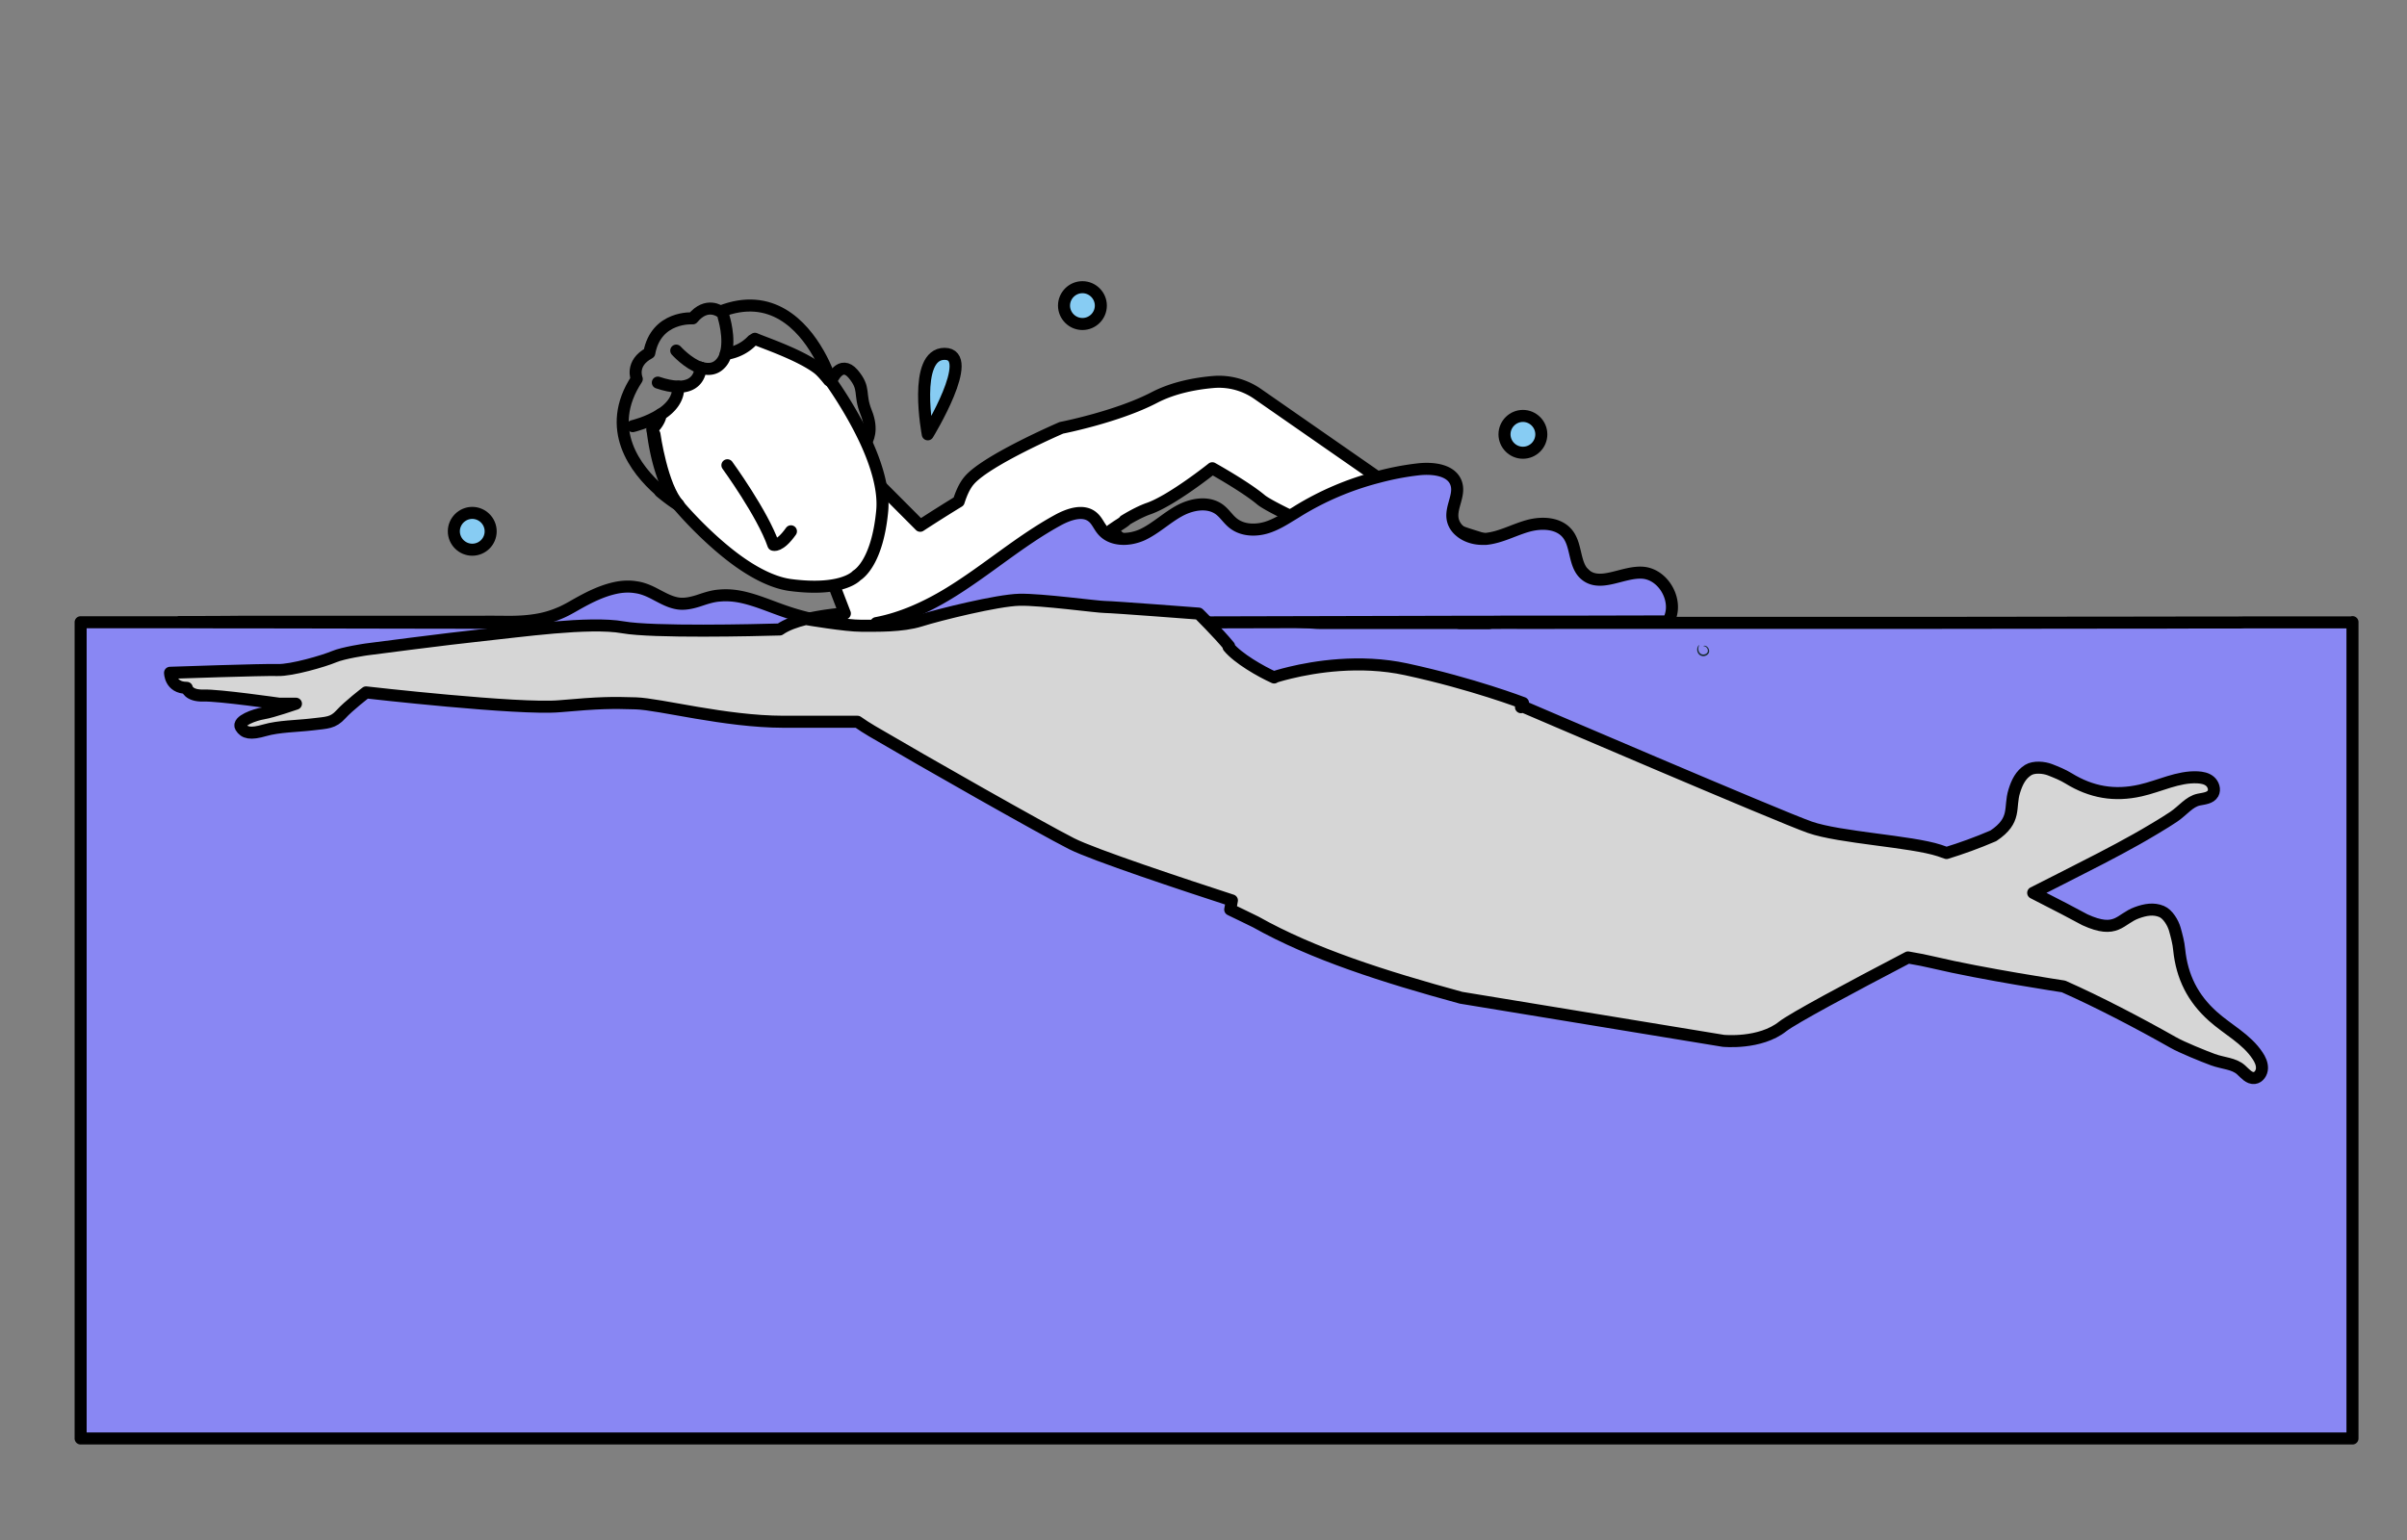 <svg xmlns="http://www.w3.org/2000/svg" id="Calque_1" viewBox="0 0 200 128"><rect x="0" y="0" width="200" height="128" fill="#808080" stroke="none"/><defs><style>.cls-2,.cls-3,.cls-4,.cls-5{stroke-linecap:round;stroke-linejoin:round}.cls-3{fill:none}.cls-2{fill:#fff}.cls-2,.cls-3,.cls-4,.cls-5{stroke:#000}.cls-4{fill:#87ccf3}.cls-5{fill:#8987f3}</style></defs><path d="M195.47 51.71v67.85H6.7V51.72h8.17c1.16 0 2.88.01 5.09.01 4.43 0 10.83.02 18.75.03.99.01 2 0 3.03.01.7 0 1.41 0 2.12-.07H14.87c1.16 0 2.88 0 5.09-.02h18.75c.99 0 2-.01 3.04 0 1.03.02 2.09-.01 3.14-.22a8.02 8.02 0 0 0 1.56-.48c.5-.2.98-.48 1.47-.76.98-.55 2.01-1.08 3.16-1.34.57-.13 1.18-.17 1.77-.07.6.08 1.16.34 1.68.62.54.28 1.07.58 1.66.7.59.13 1.2 0 1.79-.18.58-.19 1.18-.41 1.82-.45.64-.06 1.28 0 1.91.14 1.25.28 2.44.82 3.67 1.23.62.21 1.25.39 1.89.54-.09.03-.18.05-.27.07.35.09.7.17 1.05.23.29.06.58.11.87.16a22.354 22.354 0 0 0 3.28.26c.35 0 .72 0 1.08-.03.69-.04 1.37-.1 2.06-.2.19-.03.39-.06.58-.11.49-.08.98-.19 1.47-.3 1.36-.32 2.72-.73 4.1-1.04 1.39-.32 2.81-.54 4.25-.49 1.45.04 2.89.27 4.35.44 2.93.34 5.91.48 8.92.69.2 0 .4.03.6.04 2.82.19 5.59.36 8.33.55.16 0 .31.02.47.03.21.01.42.03.63.04.18.01.36.03.54.03h14.19c.4 0 .8 0 1.2-.01 1.77.01 3.53.01 5.25 0h30.62c7.92-.01 14.32-.02 18.75-.02 2.21-.01 3.93-.01 5.1-.01h1.32c.3 0 .45-.01.45-.01h9.01Z" class="cls-5"/><path d="M68.75 51.71h-.7c-.35-.06-.7-.14-1.05-.23.09-.02.18-.04.27-.07.49.12.98.22 1.48.3Z" class="cls-4"/><path d="M133.03 51.21c-.49.08-5.57-.58-5.57-.58s1.36.55 2.46 1.02c.02.01.03.01.05.02h-5.22s-.05 0-.08-.02c-.14-.07-.25-.12-.33-.16-.37-.2-.77-.3-.62.16v.03c.01.03.02.06.04.1h-2.5s-.07-.06-.11-.09c-.01 0-.03-.02-.05-.04-.35-.26-.72-.49-1.07-.68-1.06-.56-1.62-2.41-1.81-3.16-.73-.31-7.33-3.13-11.03-4.94-1.19-.58-2.08-1.06-2.39-1.31-1.3-1.1-4.07-2.64-4.07-2.64s-3.34 2.67-5.28 3.35c-.58.2-1.3.57-2.02 1.01.05-.02.08-.03.1-.03-.06.06-.29.22-.64.44-.15.1-.34.23-.53.36.12.12.38.38.75.73 1.38 1.34 4.23 4.1 6.35 6.21.05.05.1.09.14.14-.2 0-.4-.03-.6-.04-3.01-.21-5.99-.35-8.92-.69-1.46-.17-2.9-.4-4.35-.44-1.44-.05-2.86.17-4.25.49-1.38.31-2.74.72-4.1 1.04-.49.11-.98.22-1.47.3-.19.05-.39.08-.58.11-.69.1-1.37.16-2.06.2-.36.02-.72.03-1.08.03s-.7 0-1.04-.03a22.354 22.354 0 0 1-2.24-.23c-.29-.05-.58-.1-.87-.16-.35-.06-.7-.14-1.05-.23.09-.02.18-.04.27-.07 1.5-.33 2.94-.42 2.94-.42l-1.72-4.47 4.32-6.49 3.66 3.67s1.54-1.01 3.2-2.02c.22-.69.5-1.33.9-1.78 1.48-1.69 7.63-4.34 7.63-4.34s4.61-.9 7.71-2.51c1.62-.85 3.5-1.18 4.92-1.3 1.31-.11 2.62.25 3.69 1l9.94 6.91 5.7 3.96s.36.24 1.19.56c.23.09.5.18.81.28.22.07.58.18 1.05.33 2.45.79 7.67 2.5 8.09 2.69.5.22.64.59.64.86s-3.39-.56-3.76-.65c.25.11 2.32.97 3.28 1.33 1.04.4.9.93.9.93s.24.02.63.13c.71.19.65 1.04.04 1.13Z" class="cls-2"/><path d="M-969.74-1253.51h2655.08V258.26H-969.74z" style="fill:none;stroke-linecap:round;stroke-linejoin:round;stroke:#e30613;stroke-width:8px"/><path d="m138.6 51.65-8.63.02h-5.22l-1.02.01h-2.57l-45.24.11h-3.11c2.13-.4 4.2-1.35 6.05-2.48 3.11-1.9 5.87-4.35 9.06-6.09.92-.5 2.14-.91 2.91-.21.33.29.49.72.77 1.05.38.46.93.67 1.52.72.6.05 1.26-.09 1.81-.34 1.08-.51 1.97-1.37 3.01-1.95 1.05-.59 2.44-.85 3.4-.13.42.32.71.8 1.13 1.13.77.61 1.87.64 2.8.35.69-.22 1.32-.59 1.93-.97.22-.13.45-.27.67-.41a24.28 24.28 0 0 1 6.59-2.8c1.11-.3 2.24-.52 3.38-.65 1.24-.14 2.84.04 3.18 1.24.26.92-.45 1.87-.33 2.81.06.46.31.84.66 1.12.49.41 1.19.62 1.86.61h.26c1.21-.12 2.29-.74 3.46-1.07 1.16-.33 2.6-.28 3.34.68.76.98.5 2.59 1.46 3.38 1.26 1.04 3.09-.27 4.72-.18 1.84.1 3.1 2.49 2.15 4.06Z" class="cls-5"/><path d="M91.47 25.4c0 .85-.69 1.53-1.53 1.53s-1.53-.69-1.53-1.53.69-1.53 1.53-1.53 1.53.69 1.53 1.53ZM128.07 36.1c0 .85-.69 1.53-1.53 1.53s-1.53-.69-1.53-1.53.69-1.53 1.53-1.53 1.53.69 1.53 1.53ZM77.09 36.1s-1.28-6.7 1.4-6.69-1.4 6.69-1.4 6.69Z" class="cls-4"/><path d="M141.53 53.7s.03-.03.1-.03.17.03.25.12c.08.08.16.23.13.4s-.21.31-.39.34a.494.494 0 0 1-.48-.18.584.584 0 0 1-.12-.4c.02-.24.15-.34.16-.33.02.01-.07.13-.06.33 0 .1.03.22.12.32.08.1.22.15.37.12.14-.02.26-.12.29-.23a.36.36 0 0 0-.08-.31c-.13-.16-.28-.13-.28-.15Z" style="fill:#1a2e35"/><path d="M56.19 29.14s.97 1.08 2.02 1.43h.01M60.3 29.42c.39-1.29-.17-3.07-.17-3.07M71.96 36.72h.01c.08-.12.6-.96 0-2.44-.64-1.6-.02-1.94-1.09-3.21-1.03-1.19-1.76.45-1.83.64M52.57 35.42s1.27-.29 2.34-.99" class="cls-3"/><path d="M62.52 28.29c-.5.53-1.22.98-2.22 1.13-.11.4-.31.73-.62.97-.44.34-.96.32-1.46.17 0 .02 0 .04-.01.05-.02.22-.15 1.55-1.86 1.53.05 1.01-.63 1.78-1.44 2.3-.12.71-.71 1.21-.71 1.21 0 .08.02.17.04.24.51 3.99 1.83 5.77 1.97 5.96-.49-.33-.94-.66-1.35-.99.75.63 1.35 1.02 1.48 1.1h0l.03.02h-.01c.6.71 2.19 2.47 4.13 4.02 1.61 1.29 3.49 2.41 5.22 2.63 4.03.52 5.31-.61 5.48-.8.23-.14 1.71-1.18 2.11-5.33.18-1.78-.48-3.89-1.35-5.79-1.05-2.27-2.38-4.25-2.91-5h-.01a1.46 1.46 0 0 0-.2-.25c.04.09.05.15.05.15-.24-.3-.49-.59-.75-.85-1.47-1.23-4.88-2.35-5.4-2.6l-.22.14Z" class="cls-2"/><path d="M68.14 30.75c.28.23.51.46.7.7" class="cls-3"/><path d="M69.04 31.71v-.03h0c-.06-.2-.39-1.17-1.04-2.31l-.02-.03c-1.3-2.27-3.88-5.12-8.13-3.44 0 0-1.13-.85-2.29.56 0 0-3.04-.22-3.61 2.88-1.6.85-1.04 2.16-1.04 2.16-2.74 4.16-.06 7.55 1.88 9.25.04.03.08.06.1.09" class="cls-3"/><path d="M54.38 36.1s.61 4.35 2 5.87M68.82 31.38h0s.1.14.2.29h0l.02.03M56.38 41.98l-.02-.02" class="cls-3"/><path d="M56.12 41.68s.08.1.23.27M54.66 31.8c.62.21 1.14.31 1.56.33.06 0 .1.02.14 0M58.21 30.6v-.04" class="cls-3"/><path d="M60.44 38.67s2.93 4.03 3.82 6.61c0 0 .5.23 1.46-1.12" class="cls-2"/><path d="M102.08 53.77c.79.96 2.68 2.04 3.79 2.54v-.03s.5-.17 1.34-.37h0s0 0 0 0c1.94-.47 5.75-1.12 9.63-.28 5.55 1.2 9.71 2.8 9.71 2.8s-.06.12-.17.35l.05-.1s21.46 9.21 23.95 10.08c2.49.87 8.4 1.16 10.76 1.93.19.06.39.13.6.21 1.23-.38 2.52-.84 3.89-1.43h0c1.96-1.31 1.3-2.32 1.74-3.72.22-.72.53-1.36 1.16-1.75.47-.29 1.3-.22 1.81-.02s1.06.42 1.53.71c1.9 1.17 3.83 1.5 5.99 1.01 1.59-.36 3.12-1.17 4.74-1.09.37.02.75.09 1.03.33.28.24.43.68.25 1.01-.22.39-.75.42-1.18.51-.79.16-1.32.91-2.09 1.43-.67.46-2.38 1.47-3.08 1.86-1.86 1.05-4.13 2.2-6.22 3.26h0s-.84.42-2.19 1.11l-.18.09c1.86.94 3.49 1.8 4.3 2.24h0c2.65 1.21 2.88-.07 4.32-.59.69-.25 1.38-.38 2.05-.1.51.21.95.94 1.1 1.48.15.54.31 1.13.36 1.69.23 2.27 1.14 4.06 2.81 5.55 1.23 1.1 2.78 1.87 3.7 3.26.21.31.38.67.37 1.05-.01.38-.27.77-.63.81-.44.05-.77-.37-1.1-.67-.6-.55-1.5-.54-2.36-.86-.76-.28-2.59-1.02-3.3-1.43-2.84-1.61-6.25-3.39-9.1-4.65 0 0-6.73-1.02-10.81-1.99-.57-.14-1.29-.28-2.11-.42-4.92 2.57-9.57 5.07-10.41 5.73-1.89 1.51-4.94 1.2-4.94 1.2l-21.79-3.58h0c-6.44-1.76-12.31-3.63-17.06-6.3l-.88-.43h0l-1.24-.6.14-.76c-3.9-1.27-11.51-3.79-13.33-4.72-2.48-1.26-12.27-6.82-16.57-9.35-.41-.24-.81-.5-1.21-.78h-6.17c-4.83-.01-10.26-1.47-12.24-1.53-1.98-.06-2.97-.06-6.35.24-3.38.3-16.07-1.15-16.07-1.15s-1.45 1.11-2.1 1.83c-.66.72-1.13.68-2.38.83s-2.78.15-3.95.49c-1.17.34-1.68.23-1.98-.27s1.13-1.02 1.87-1.14 2.71-.8 2.71-.8H23.2s-5.01-.72-6.29-.68c-1.28.04-1.39-.64-1.39-.64-1.39 0-1.39-1.25-1.39-1.25s7.76-.27 8.93-.23c1.17.04 3.88-.76 4.68-1.1.8-.34 2.69-.61 2.69-.61s6.85-.9 9.76-1.2c2.91-.3 8.77-1.14 11.57-.64 2.46.44 11.04.24 13.03.18.55-.39 1.35-.67 2.16-.87 0 0 3.35.57 4.61.56 1.26 0 3.38.06 4.93-.43 1.55-.49 6.39-1.69 8.22-1.73 1.83-.04 6.48.6 7.11.6.63 0 7.78.55 7.78.55s1.62 1.6 2.53 2.71Z" style="fill:#d6d6d6;stroke:#000;stroke-linecap:round;stroke-linejoin:round"/><path d="M40.77 44.16c0 .85-.69 1.53-1.53 1.53s-1.53-.69-1.53-1.53.69-1.53 1.53-1.53 1.53.69 1.53 1.53Z" class="cls-4"/></svg>